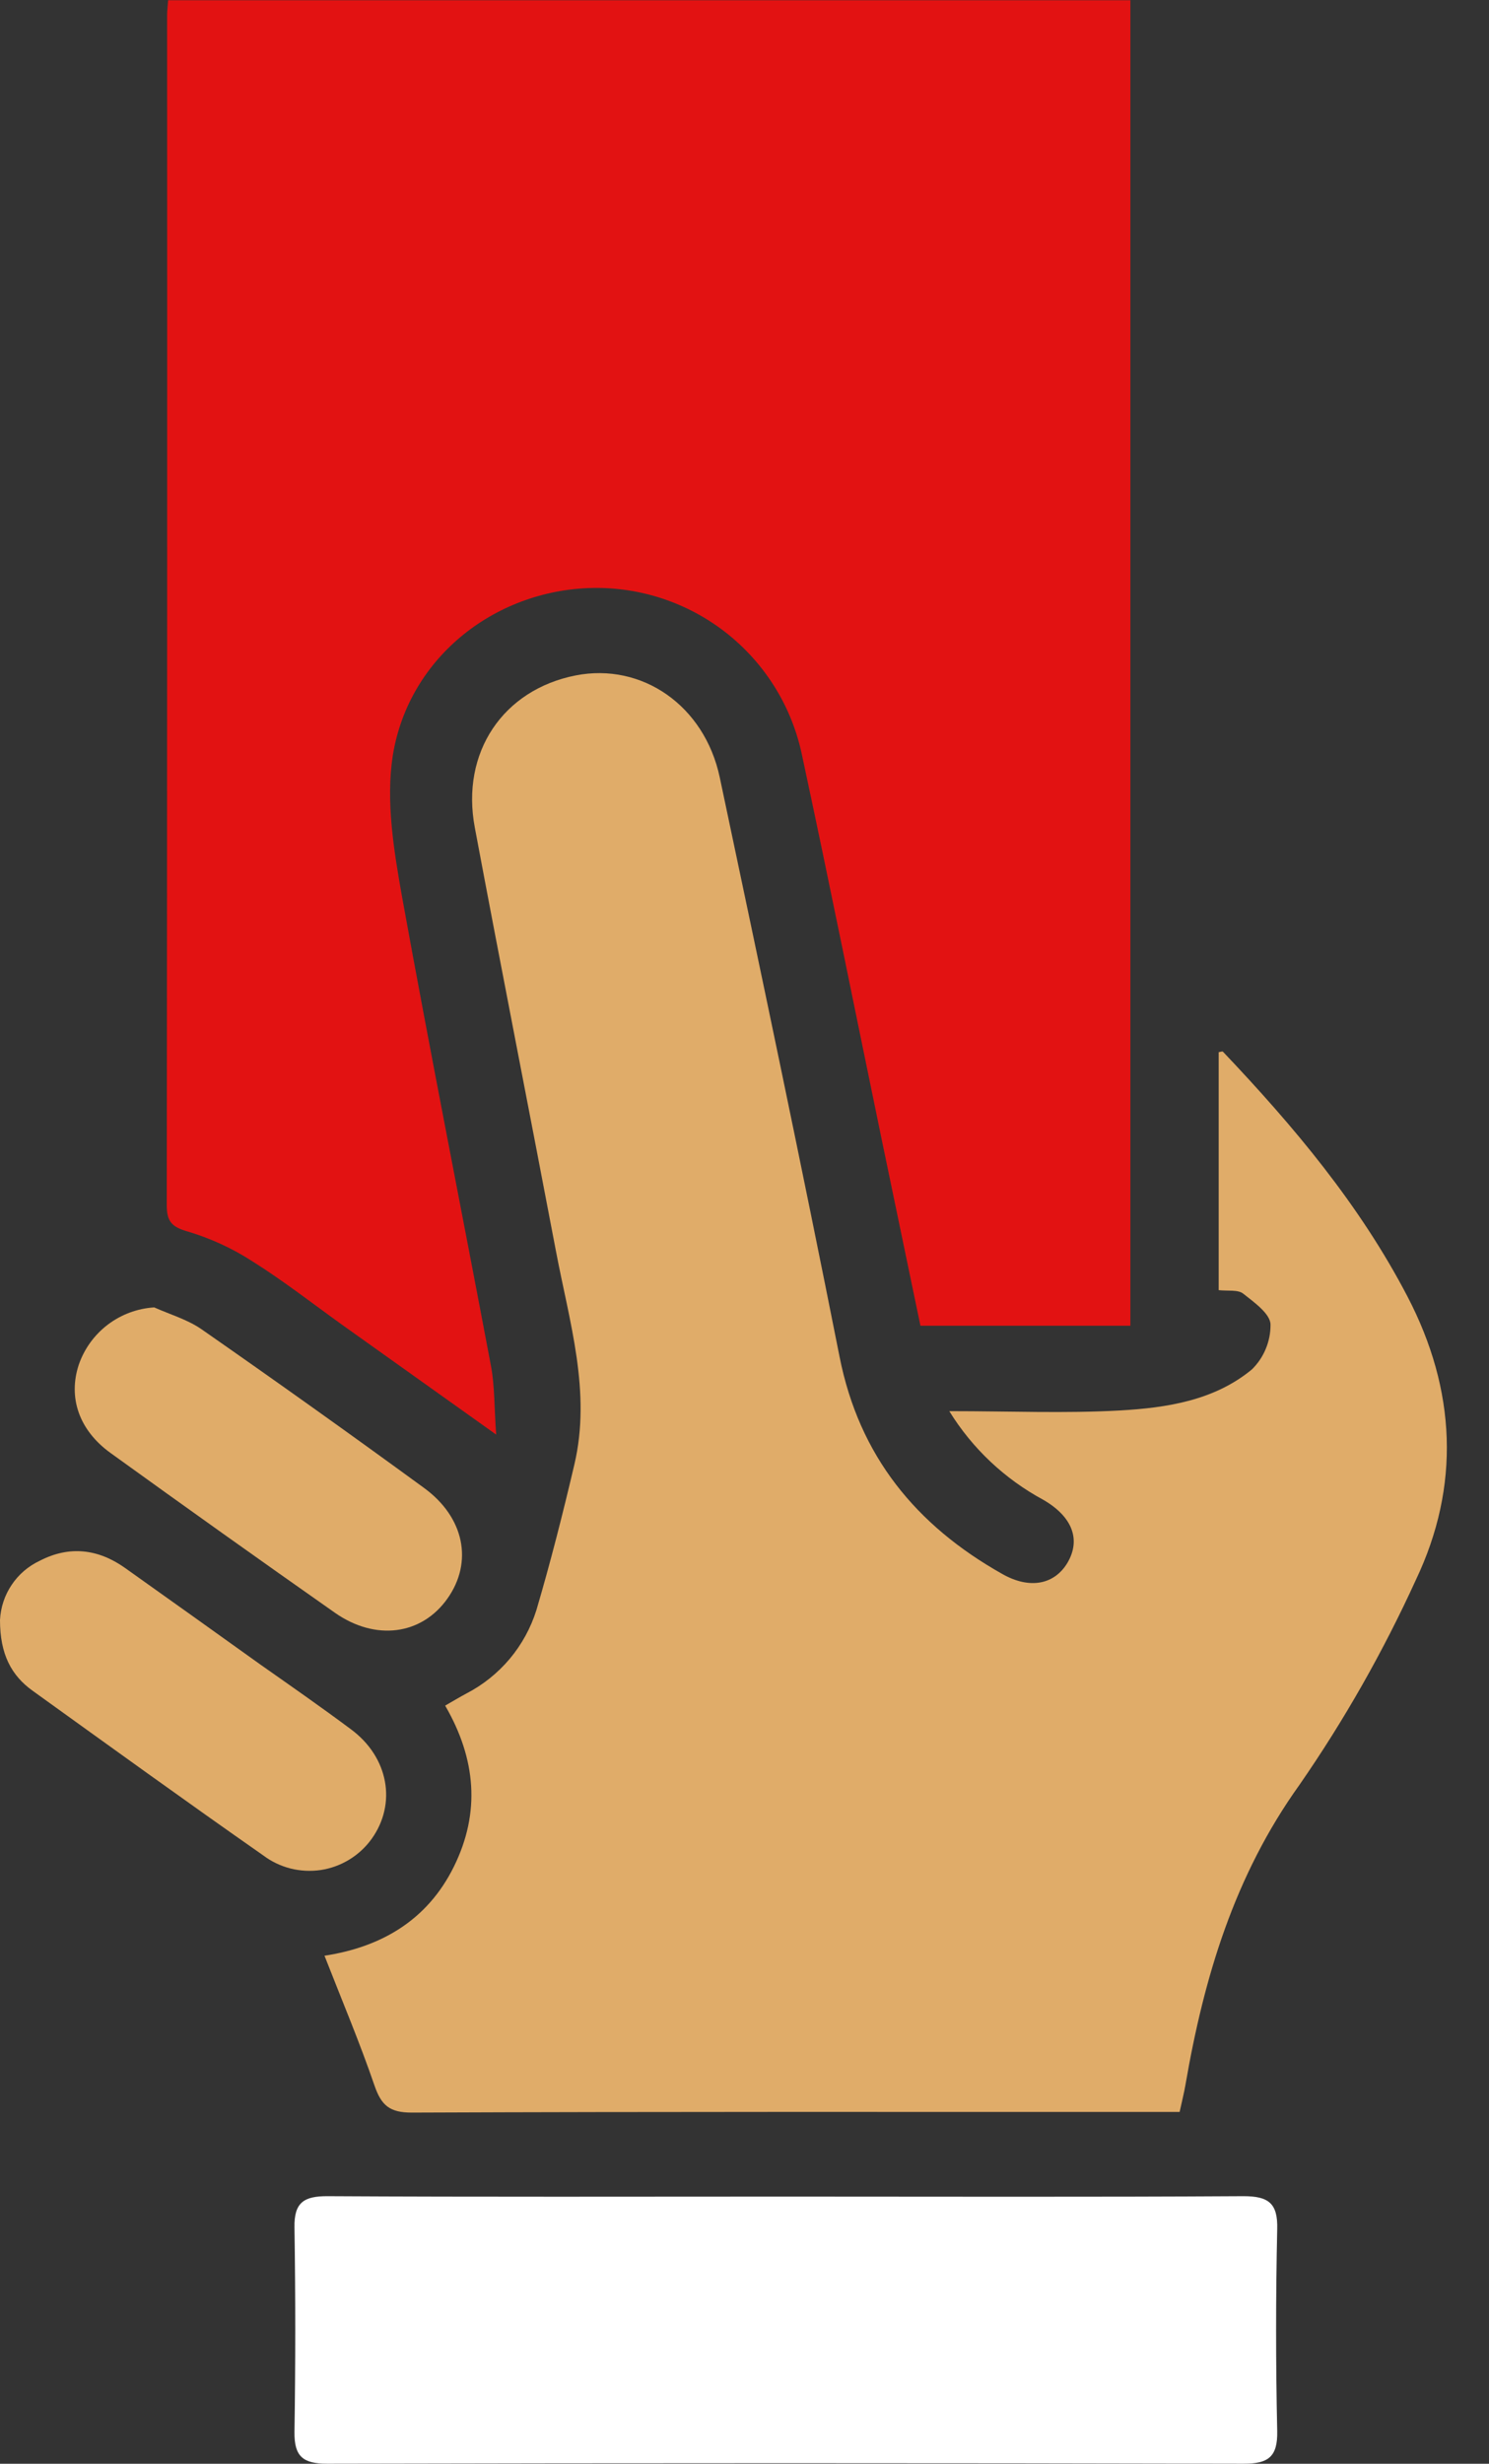 <svg width="26" height="43" viewBox="0 0 26 43" fill="none" xmlns="http://www.w3.org/2000/svg">
<rect x="0" y="0" width="26" height="43" fill="#333333" stroke="none"/>
<g clip-path="url(#clip0_937_1329)">
<path d="M8.664 25.038L5.958 23.11C5.442 22.739 4.942 22.349 4.406 22.013C4.058 21.788 3.68 21.614 3.283 21.495C3.002 21.416 2.912 21.321 2.912 21.037C2.919 14.114 2.921 7.19 2.918 0.267C2.918 0.192 2.928 0.116 2.936 0.004H19.738V23.138H16.072C15.851 22.076 15.629 21.011 15.407 19.942C14.941 17.691 14.489 15.436 14.006 13.188C13.836 12.362 13.386 11.62 12.733 11.087C12.08 10.554 11.264 10.263 10.421 10.261C8.69 10.261 7.14 11.45 6.859 13.184C6.735 13.979 6.876 14.842 7.021 15.656C7.516 18.391 8.059 21.114 8.574 23.845C8.638 24.187 8.629 24.546 8.664 25.038Z" fill="#E21212"/>
<path d="M16.576 24.629C17.649 24.629 18.604 24.67 19.552 24.617C20.368 24.571 21.2 24.445 21.858 23.902C21.962 23.801 22.045 23.679 22.101 23.544C22.157 23.41 22.186 23.266 22.185 23.12C22.185 22.931 21.899 22.729 21.707 22.577C21.614 22.505 21.441 22.535 21.28 22.517V18.363C21.301 18.363 21.343 18.344 21.354 18.355C22.591 19.658 23.74 21.023 24.577 22.629C25.427 24.26 25.503 25.935 24.723 27.574C24.152 28.825 23.472 30.023 22.689 31.153C21.553 32.739 21.024 34.508 20.701 36.379C20.676 36.528 20.637 36.677 20.598 36.86H20.122C15.81 36.86 11.499 36.854 7.188 36.871C6.806 36.871 6.66 36.747 6.541 36.404C6.282 35.648 5.97 34.911 5.666 34.133C6.646 33.984 7.46 33.522 7.926 32.577C8.392 31.633 8.312 30.697 7.773 29.768C7.906 29.692 8.02 29.623 8.143 29.557C8.433 29.407 8.69 29.201 8.9 28.952C9.11 28.702 9.268 28.413 9.366 28.102C9.613 27.265 9.829 26.413 10.029 25.561C10.327 24.296 9.944 23.079 9.711 21.853C9.241 19.38 8.754 16.915 8.291 14.444C8.043 13.131 8.785 12.037 10.053 11.788C11.208 11.562 12.301 12.311 12.568 13.568C13.28 16.935 13.99 20.301 14.659 23.675C15.002 25.413 15.995 26.623 17.502 27.471C17.983 27.744 18.414 27.654 18.64 27.274C18.877 26.869 18.724 26.469 18.217 26.176C17.544 25.813 16.978 25.28 16.576 24.629Z" fill="#E0AC69"/>
<path d="M13.74 38.337C16.398 38.337 19.056 38.346 21.714 38.33C22.152 38.33 22.314 38.454 22.302 38.905C22.276 40.079 22.276 41.253 22.302 42.427C22.312 42.883 22.144 43.001 21.709 42.999C16.378 42.987 11.046 42.987 5.714 42.999C5.293 42.999 5.136 42.876 5.142 42.444C5.16 41.255 5.16 40.065 5.142 38.875C5.134 38.441 5.305 38.328 5.719 38.33C8.393 38.345 11.066 38.337 13.74 38.337Z" fill="white"/>
<path d="M2.693 22.818C2.97 22.942 3.272 23.029 3.517 23.198C4.82 24.105 6.114 25.027 7.399 25.965C8.109 26.479 8.265 27.263 7.812 27.901C7.36 28.539 6.555 28.642 5.849 28.148C4.536 27.227 3.229 26.296 1.929 25.358C1.379 24.961 1.187 24.392 1.375 23.82C1.471 23.541 1.647 23.298 1.882 23.119C2.117 22.941 2.399 22.836 2.693 22.818Z" fill="#E0AC69"/>
<path d="M0 28.274C0.011 28.055 0.081 27.842 0.204 27.66C0.326 27.477 0.497 27.332 0.696 27.239C1.209 26.974 1.712 27.032 2.18 27.363C2.967 27.921 3.76 28.489 4.549 29.053C5.077 29.424 5.61 29.795 6.129 30.182C6.786 30.669 6.931 31.479 6.488 32.096C6.384 32.24 6.252 32.362 6.1 32.455C5.948 32.548 5.779 32.61 5.602 32.637C5.426 32.663 5.247 32.654 5.074 32.611C4.901 32.567 4.739 32.49 4.596 32.382C3.245 31.438 1.909 30.472 0.57 29.509C0.198 29.242 0 28.873 0 28.274Z" fill="#E0AC69"/>
</g>
<defs>
<clipPath id="clip0_937_1329">
<rect width="25.263" height="43" fill="white"/>
</clipPath>
</defs>
</svg>
